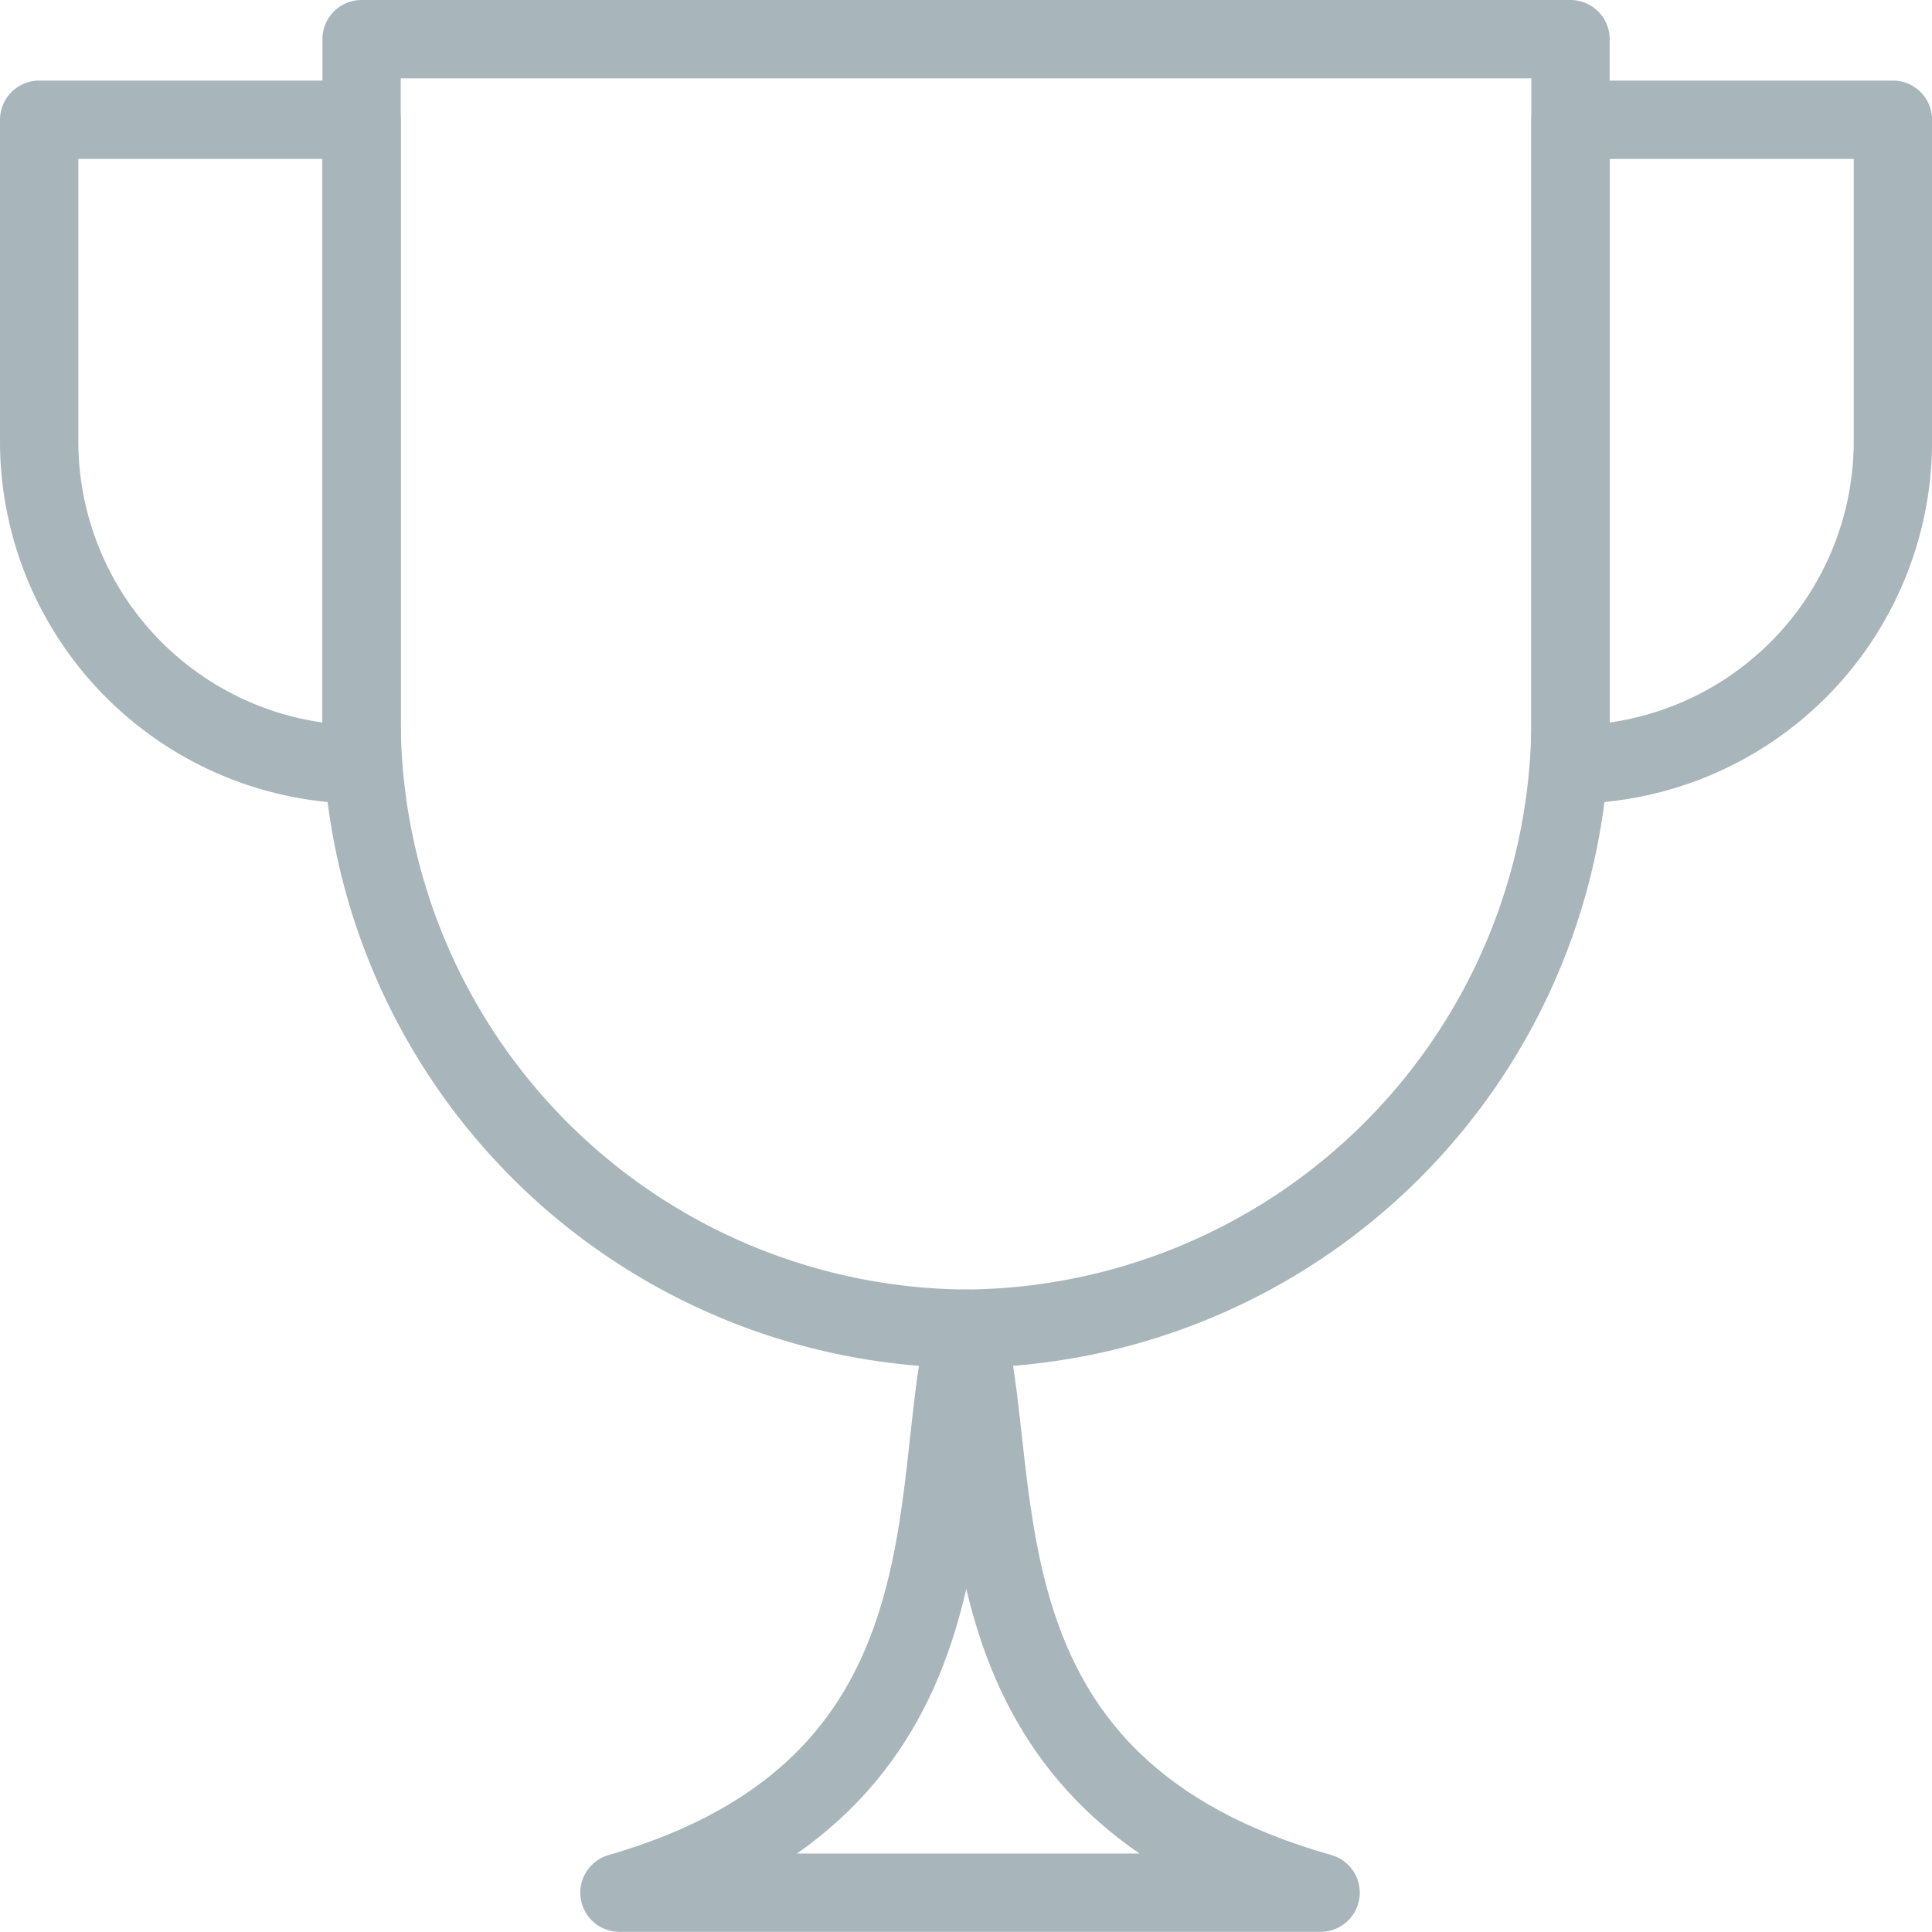 <svg xmlns="http://www.w3.org/2000/svg" width="24.664" height="24.664" viewBox="0 0 24.664 24.664">
  <g id="Group_1" data-name="Group 1" transform="translate(0.5 0.5)">
    <path id="Path_2649" data-name="Path 2649" d="M12.217,16.962h0A7.773,7.773,0,0,1,4.5,9.246V.5H19.933V9.246A7.773,7.773,0,0,1,12.217,16.962Z" transform="translate(-0.384 -0.5)" fill="none" stroke="#a8b5bb" stroke-linecap="round" stroke-linejoin="round" stroke-miterlimit="10" stroke-width="1"/>
    <path id="Path_2650" data-name="Path 2650" d="M12.124,16.5c-.514,2.058.206,5.865-4.424,7.2h8.951C11.918,22.365,12.639,18.558,12.124,16.5Z" transform="translate(-0.292 -0.038)" fill="none" stroke="#a8b5bb" stroke-linecap="round" stroke-linejoin="round" stroke-miterlimit="10" stroke-width="1"/>
    <path id="Path_2651" data-name="Path 2651" d="M19.5,9.731h0V1.5h4.116V5.616A4.128,4.128,0,0,1,19.5,9.731Z" transform="translate(0.049 -0.471)" fill="none" stroke="#a8b5bb" stroke-linecap="round" stroke-linejoin="round" stroke-miterlimit="10" stroke-width="1"/>
    <path id="Path_2652" data-name="Path 2652" d="M4.616,9.731h0V1.5H.5V5.616A4.128,4.128,0,0,0,4.616,9.731Z" transform="translate(-0.5 -0.471)" fill="none" stroke="#a8b5bb" stroke-linecap="round" stroke-linejoin="round" stroke-miterlimit="10" stroke-width="1"/>
  </g>
</svg>
